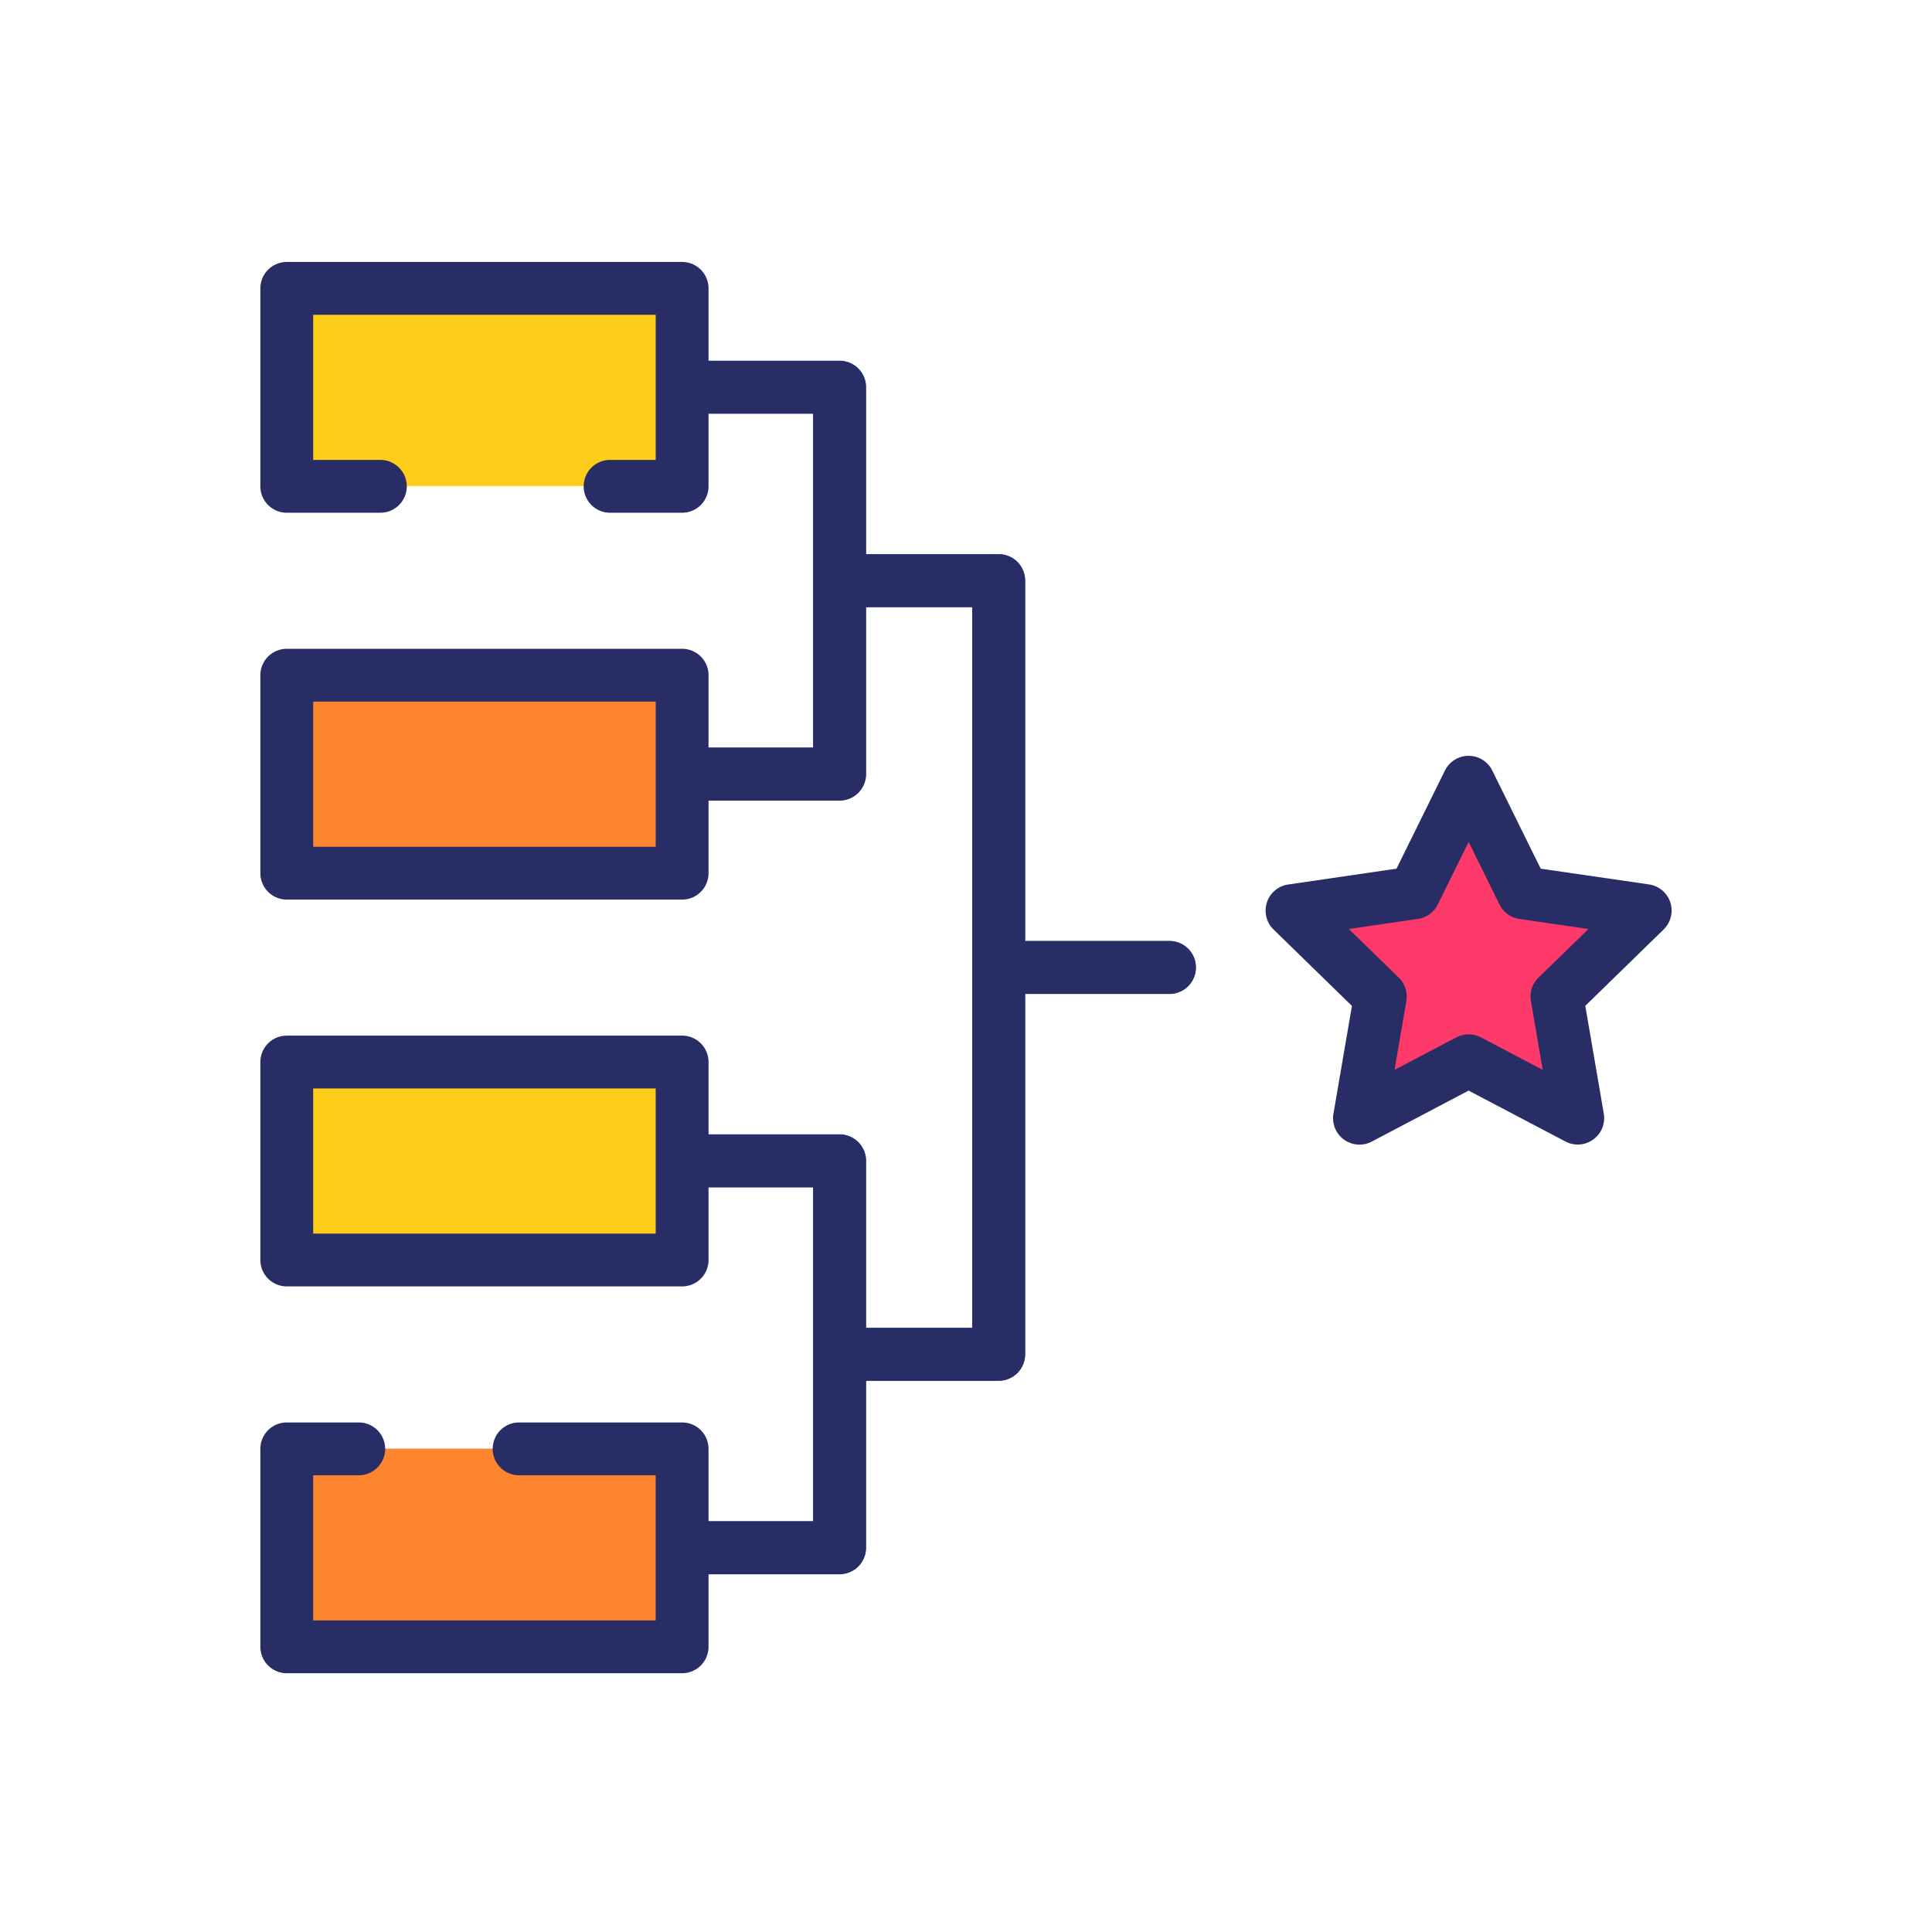 <svg height="512" viewBox="0 0 128 128" width="512" xmlns="http://www.w3.org/2000/svg"><g><g><path d="m77.484 62.339h-9.565v-23.879a1.75 1.75 0 0 0 -1.75-1.75h-8.79v-11.063a1.75 1.75 0 0 0 -1.75-1.75h-10.429a1.75 1.75 0 0 0 0 3.5h8.681v22.128h-8.681a1.75 1.75 0 0 0 0 3.5h10.429a1.75 1.75 0 0 0 1.75-1.75v-11.065h7.04v47.758h-7.04v-11.068a1.75 1.75 0 0 0 -1.75-1.75h-10.429a1.75 1.75 0 0 0 0 3.5h8.681v22.128h-8.681a1.75 1.75 0 1 0 0 3.5h10.429a1.751 1.751 0 0 0 1.75-1.75v-11.06h8.79a1.749 1.749 0 0 0 1.75-1.75v-23.879h9.565a1.75 1.75 0 0 0 0-3.5z" fill="#0e49b5"/><path d="m19.005 19.089h26.193v13.114h-26.193z" fill="#fecd1a"/><path d="m19.005 44.718h26.193v13.115h-26.193z" fill="#fc852d"/><path d="m19.005 70.346h26.193v13.114h-26.193z" fill="#fecd1a"/><path d="m19.005 95.975h26.193v13.114h-26.193z" fill="#fc852d"/><path d="m97.306 51.809 3.615 7.325 8.084 1.175-5.85 5.702 1.381 8.051-7.23-3.801-7.231 3.801 1.381-8.051-5.85-5.702 8.084-1.175z" fill="#fd3a69"/></g><g fill="#282d66"><path d="m77.478 62.355h-9.565v-23.877a1.75 1.75 0 0 0 -1.75-1.75h-8.791v-11.065a1.75 1.75 0 0 0 -1.75-1.75h-8.68v-4.808a1.751 1.751 0 0 0 -1.75-1.75h-26.192a1.751 1.751 0 0 0 -1.75 1.75v13.116a1.75 1.75 0 0 0 1.75 1.75h6.2a1.75 1.75 0 1 0 0-3.5h-4.452v-9.616h22.694v9.616h-3.022a1.75 1.75 0 0 0 0 3.5h4.772a1.75 1.75 0 0 0 1.75-1.75v-4.808h6.93v22.129h-6.93v-4.808a1.751 1.751 0 0 0 -1.75-1.75h-26.192a1.751 1.751 0 0 0 -1.75 1.75v13.115a1.751 1.751 0 0 0 1.75 1.751h26.192a1.751 1.751 0 0 0 1.75-1.75v-4.808h8.68a1.75 1.75 0 0 0 1.75-1.75v-11.064h7.041v47.756h-7.041v-11.064a1.75 1.75 0 0 0 -1.75-1.75h-8.68v-4.807a1.751 1.751 0 0 0 -1.75-1.75h-26.192a1.751 1.751 0 0 0 -1.75 1.75v13.115a1.751 1.751 0 0 0 1.75 1.75h26.192a1.751 1.751 0 0 0 1.75-1.75v-4.808h6.93v22.13h-6.93v-4.809a1.75 1.75 0 0 0 -1.75-1.75h-10.8a1.75 1.75 0 1 0 0 3.5h9.048v9.614h-22.692v-9.614h3.02a1.75 1.75 0 0 0 0-3.5h-4.768a1.75 1.75 0 0 0 -1.75 1.75v13.114a1.75 1.75 0 0 0 1.75 1.75h26.192a1.75 1.75 0 0 0 1.75-1.75v-4.805h8.68a1.75 1.75 0 0 0 1.75-1.75v-11.066h8.791a1.75 1.75 0 0 0 1.75-1.75v-23.879h9.565a1.75 1.75 0 0 0 0-3.5zm-34.036-6.255h-22.694v-9.616h22.694zm0 25.629h-22.694v-9.616h22.694z"/><path d="m110.663 59.785a1.751 1.751 0 0 0 -1.414-1.19l-7.173-1.043-3.208-6.5a1.75 1.75 0 0 0 -3.139 0l-3.208 6.5-7.173 1.048a1.749 1.749 0 0 0 -.97 2.984l5.191 5.06-1.225 7.144a1.75 1.75 0 0 0 2.539 1.845l6.417-3.378 6.416 3.373a1.75 1.75 0 0 0 2.539-1.845l-1.225-7.144 5.19-5.06a1.752 1.752 0 0 0 .443-1.794zm-8.736 4.989a1.75 1.75 0 0 0 -.5 1.549l.781 4.557-4.092-2.152a1.751 1.751 0 0 0 -1.629 0l-4.094 2.152.781-4.557a1.751 1.751 0 0 0 -.5-1.549l-3.31-3.226 4.575-.665a1.75 1.75 0 0 0 1.318-.957l2.043-4.146 2.046 4.146a1.748 1.748 0 0 0 1.318.957l4.574.665z"/></g></g></svg>